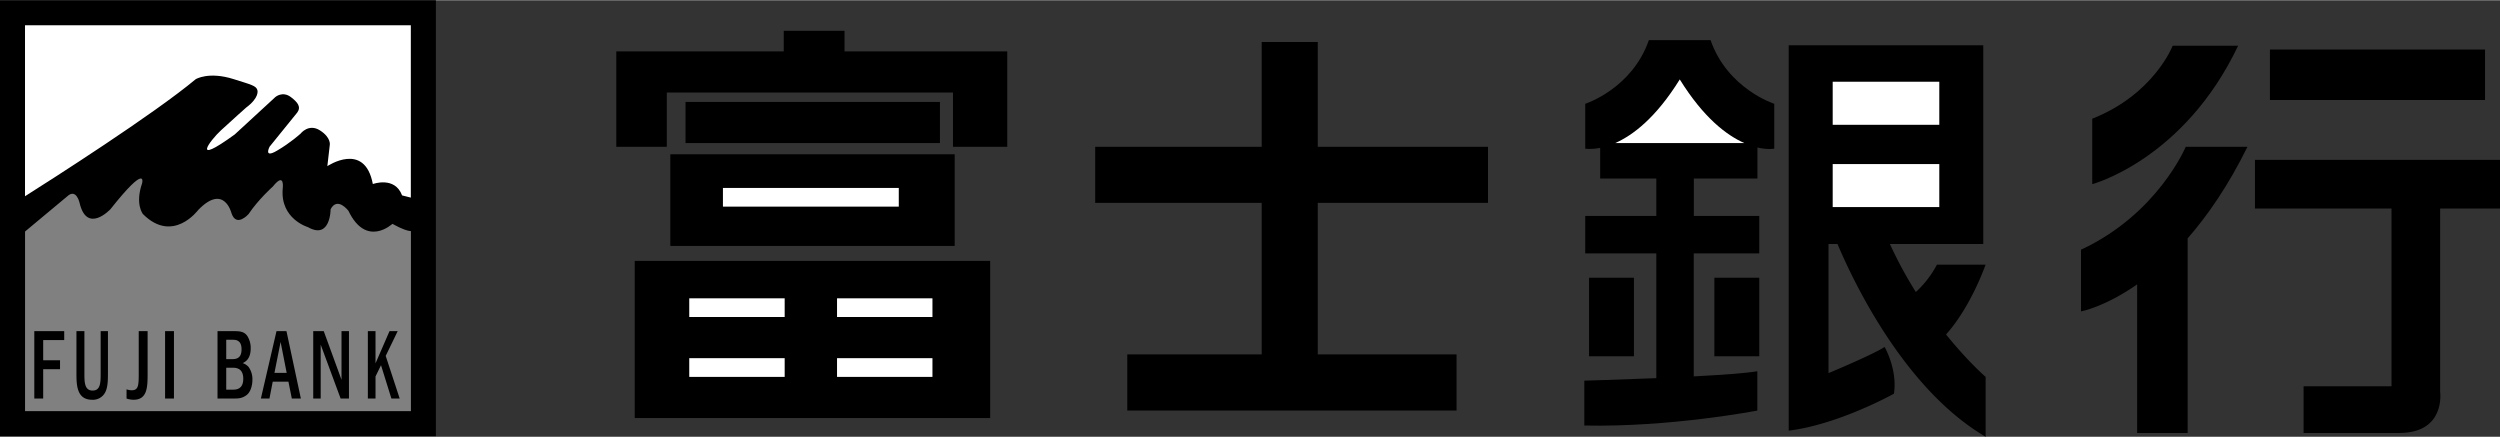 <svg xmlns="http://www.w3.org/2000/svg" width="2500" height="437" viewBox="0 0 59.684 10.421"><rect x="0" y="0" width="59.684" height="10.421" fill="#333333" stroke="none"/><path d="M46.459 7.979c.599-.666.944-1.667.944-1.667h-1.161a2.402 2.402 0 0 1-.504.653 9.715 9.715 0 0 1-.619-1.145h2.229V1.075h-4.645v9.2c1.195-.146 2.512-.882 2.512-.882.089-.581-.223-1.116-.223-1.116-.268.179-1.339.625-1.339.625V5.82h.215c.377.893 1.597 3.466 3.536 4.601v-1.43c-.001 0-.418-.359-.945-1.012zM0 0h10.406v10.406H0z"/><path d="M8.319 5.028s-.263-.35-.426-.039c0 0 0 .736-.543.427 0 0-.66-.194-.601-.912 0 0 .061-.427-.233-.059 0 0-.349.311-.582.66 0 0-.29.329-.407-.02 0 0-.175-.719-.795-.078 0 0-.602.815-1.319.098 0 0-.194-.233-.02-.737 0 0 .136-.505-.757.621 0 0-.562.602-.737-.155 0 0-.078-.35-.291-.155l-1.01.842V9.81H9.81V5.512c-.077-.004-.207-.044-.442-.174 0 0-.621.582-1.049-.31z" fill="gray"/><path d="M6.601 7.9l-.373 1.609h.205l.078-.403h.375l.081.403h.216L6.839 7.9zM5.193 7.9v1.608h.394c.109 0 .192-.004.293-.077.1-.069.146-.229.146-.371a.5.5 0 0 0-.089-.302.314.314 0 0 0-.143-.095c.06-.029.191-.095.191-.353a.531.531 0 0 0-.074-.284c-.078-.126-.207-.126-.33-.126h-.388zM16.366 2.427h6.074v.982h-6.074zM16.003 3.677h6.789v2.188h-6.789z"/><path fill="#fff" d="M17.259 4.481h4.198v.446h-4.198z"/><path d="M15.153 6.223h8.486v3.751h-8.486z"/><path fill="#fff" d="M16.455 7.116h2.278v.446h-2.278zM19.983 7.116h2.278v.446h-2.278zM16.455 8.545h2.278v.447h-2.278zM19.983 8.545h2.278v.447h-2.278z"/><path d="M20.162 1.221V.729h-1.451v.492h-3.998v2.278h1.206V2.203h6.832v1.296h1.296V1.221zM35.524 4.838V3.499H31.46V.997h-1.339v2.502h-3.975v1.339h3.975v3.617h-3.209v1.34h7.861v-1.34H31.46V4.838zM54.191 1.176h5.136v1.206h-5.136zM37.936 6.624h1.072V8.5h-1.072zM40.928 6.624H42V8.5h-1.072z"/><path d="M40.838.953h-1.474c-.402 1.161-1.519 1.519-1.519 1.519v1.071s.135.025.357-.019v.732h1.34v.894h-1.697v.894h1.697v2.978c-.913.037-1.719.06-1.719.06v1.071c2.054.045 4.131-.357 4.131-.357v-.939c-.268.047-.862.089-1.518.123V6.044H42V5.15h-1.562v-.893h1.518v-.741c.25.058.402.027.402.027V2.472c-.001 0-1.117-.358-1.52-1.519z"/><path d="M38.562 3.409c.417-.184.969-.598 1.54-1.519.571.921 1.124 1.335 1.54 1.519h-3.08zM43.753 1.946h2.545v1.027h-2.545zM43.753 3.911h2.545v1.027h-2.545z" fill="#fff"/><path d="M49.949 2.828v1.563s2.188-.581 3.483-3.305H51.87c0 .001-.448 1.162-1.921 1.742zM53.655 3.499h-1.474s-.67 1.607-2.5 2.456v1.474s.561-.102 1.34-.646v3.549h1.206V5.685c.477-.546.969-1.257 1.428-2.186zM59.684 4.972V3.811h-5.85v1.161h3.26v4.243h-2.099v1.116h2.278c1.123 0 .982-.982.982-.982V4.972h1.429z"/><path d="M5.584 1.885c.406.13.543.155.563.271 0 0 .049.17-.271.407 0 0-.35.311-.602.544-.253.233-.737.872.33.097l.97-.893s.17-.149.369 0c.164.125.251.234.154.369l-.66.815s-.155.291.175.097c.33-.193.563-.407.563-.407s.194-.252.465-.077c.271.174.233.349.233.349l-.058.504s.892-.602 1.086.427c0 0 .524-.194.698.271l.209.053V.598H.597v4.081c.633-.4 3.067-1.953 4.075-2.794 0 0 .31-.193.912 0z" fill="#fff"/><path d="M1.533 7.9v.213h-.502v.482h.402v.213h-.402v.701H.819V7.9zM2.015 7.9v.998c0 .215 0 .42.196.42.192 0 .192-.192.192-.424V7.9h.174v.981c0 .234-.003.437-.122.558a.331.331 0 0 1-.255.099c-.37 0-.375-.354-.375-.64V7.9h.19zM3.524 7.9v1.001c0 .323 0 .637-.337.637a.553.553 0 0 1-.166-.029v-.22c.031.01.069.022.125.022.162 0 .166-.123.166-.41V7.9h.212zM3.941 7.9h.212v1.608h-.212z"/><path d="M5.401 8.105h.154c.065 0 .212 0 .212.228 0 .229-.141.235-.231.235h-.135v-.463zM5.401 8.773h.154c.067 0 .253 0 .253.264 0 .158-.066.26-.236.26h-.171v-.524zM6.552 8.896l.147-.738.145.738z" fill="gray"/><path d="M7.729 7.9l.424 1.161V7.9h.178v1.609h-.199l-.476-1.287v1.287h-.178V7.9zM8.965 7.9v.768l.334-.768h.195l-.286.591.334 1.018h-.198l-.248-.796-.131.268v.528h-.183V7.9z"/></svg>
